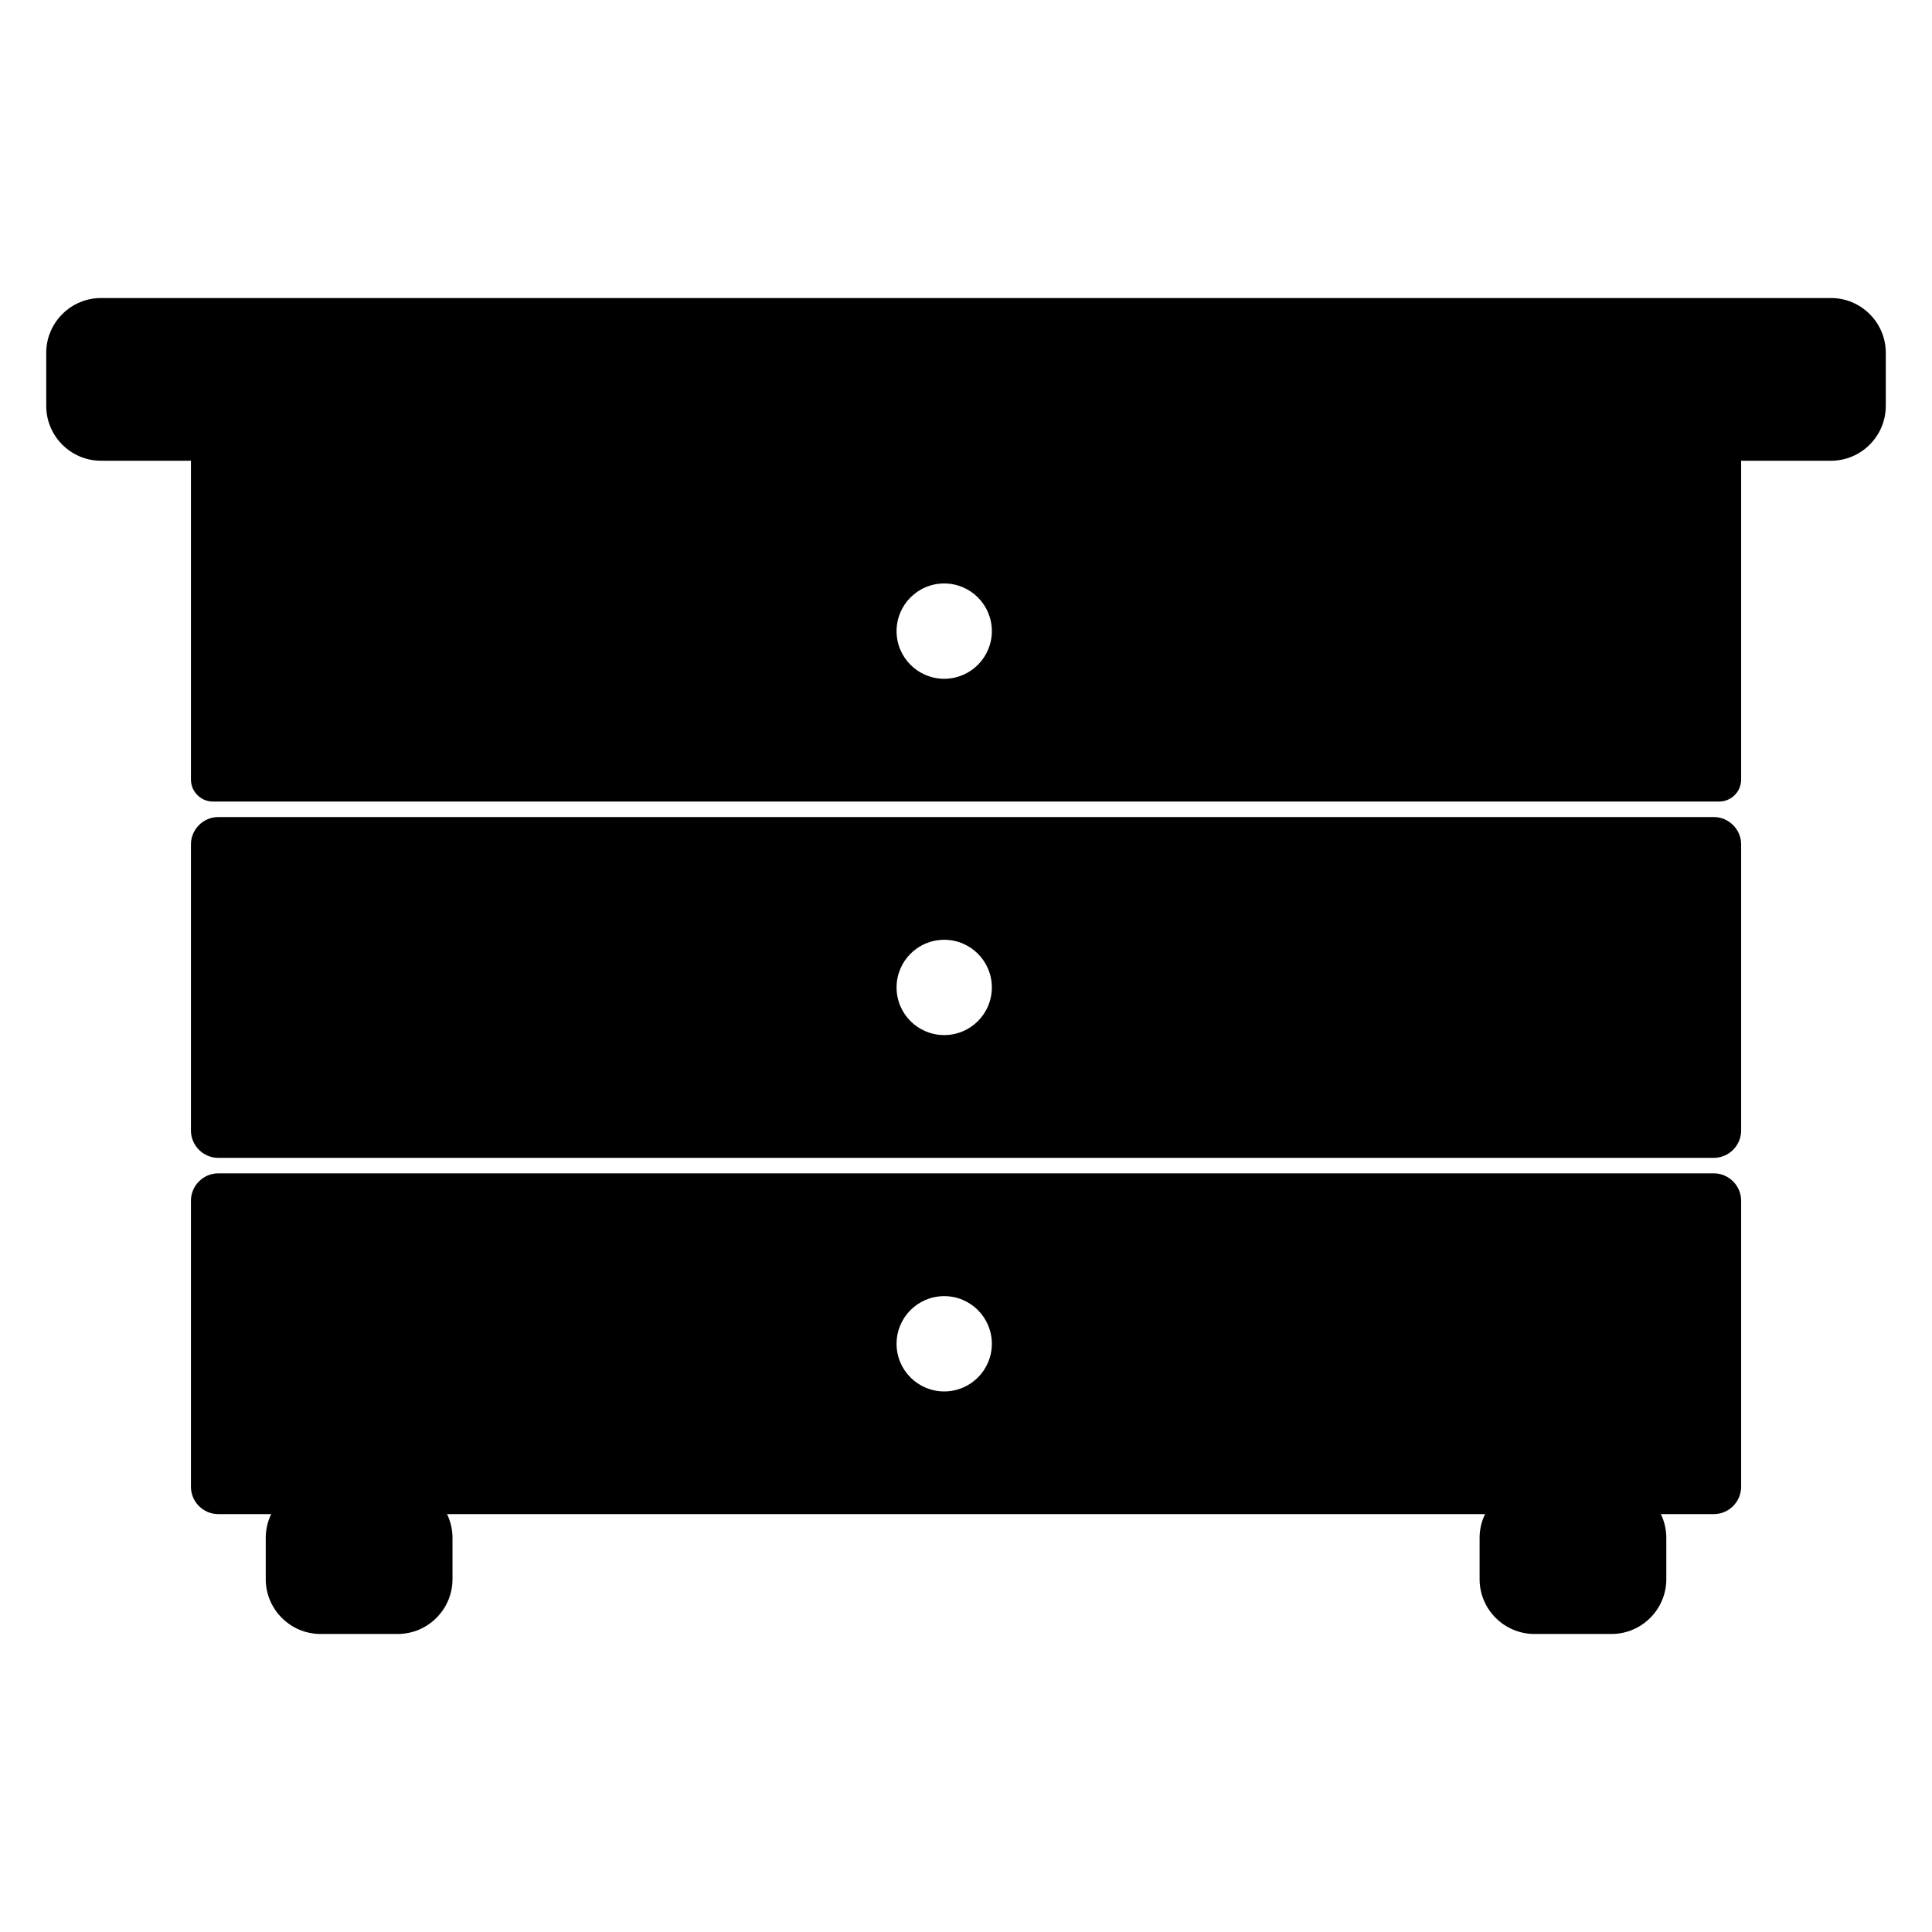 <svg xmlns="http://www.w3.org/2000/svg" xmlns:xlink="http://www.w3.org/1999/xlink" version="1.1" id="Layer_1" x="0px" y="0px" width="100px" height="100px" viewBox="0 0 100 100" enable-background="new 0 0 100 100" xml:space="preserve">
<g>
	<g>
		<path d="M97.607,21.014c0,1.559-1.275,2.834-2.835,2.834H5.227c-1.559,0-2.834-1.275-2.834-2.834V18.26    c0-1.559,1.275-2.834,2.834-2.834h89.546c1.56,0,2.835,1.275,2.835,2.834V21.014z"/>
	</g>
	<g>
		<g>
			<g>
				<path d="M23.421,81.739c0,1.56-1.275,2.835-2.834,2.835h-3.998c-1.559,0-2.834-1.275-2.834-2.835v-2.138      c0-1.56,1.275-2.835,2.834-2.835h3.998c1.559,0,2.834,1.275,2.834,2.835V81.739z"/>
			</g>
			<g>
				<path d="M86.248,81.739c0,1.56-1.275,2.835-2.835,2.835h-3.994c-1.56,0-2.835-1.275-2.835-2.835v-2.138      c0-1.56,1.275-2.835,2.835-2.835h3.994c1.56,0,2.835,1.275,2.835,2.835V81.739z"/>
			</g>
		</g>
	</g>
	<g>
		<path d="M11.3,60.732c-0.78,0-1.417,0.638-1.417,1.417v14.805c0,0.779,0.638,1.417,1.417,1.417h77.404    c0.779,0,1.417-0.638,1.417-1.417V62.149c0-0.779-0.638-1.417-1.417-1.417H11.3z M48.872,72.02c-1.363,0-2.466-1.103-2.466-2.466    s1.103-2.466,2.466-2.466s2.466,1.103,2.466,2.466S50.235,72.02,48.872,72.02z"/>
	</g>
	<g>
		<path d="M11.3,42.29c-0.78,0-1.417,0.638-1.417,1.417v14.807c0,0.779,0.638,1.417,1.417,1.417h77.404    c0.779,0,1.417-0.638,1.417-1.417V43.707c0-0.78-0.638-1.417-1.417-1.417H11.3z M48.872,53.576c-1.363,0-2.466-1.103-2.466-2.466    s1.103-2.467,2.466-2.467s2.466,1.104,2.466,2.467S50.235,53.576,48.872,53.576z"/>
	</g>
	<g>
		<path d="M11.02,22.262c-0.625,0-1.137,0.512-1.137,1.137v16.952c0,0.625,0.512,1.137,1.137,1.137h77.964    c0.625,0,1.137-0.511,1.137-1.137V23.398c0-0.625-0.512-1.137-1.137-1.137H11.02z M48.872,35.133    c-1.363,0-2.466-1.104-2.466-2.466c0-1.363,1.103-2.467,2.466-2.467s2.466,1.104,2.466,2.467    C51.338,34.029,50.235,35.133,48.872,35.133z"/>
	</g>
</g>
</svg>